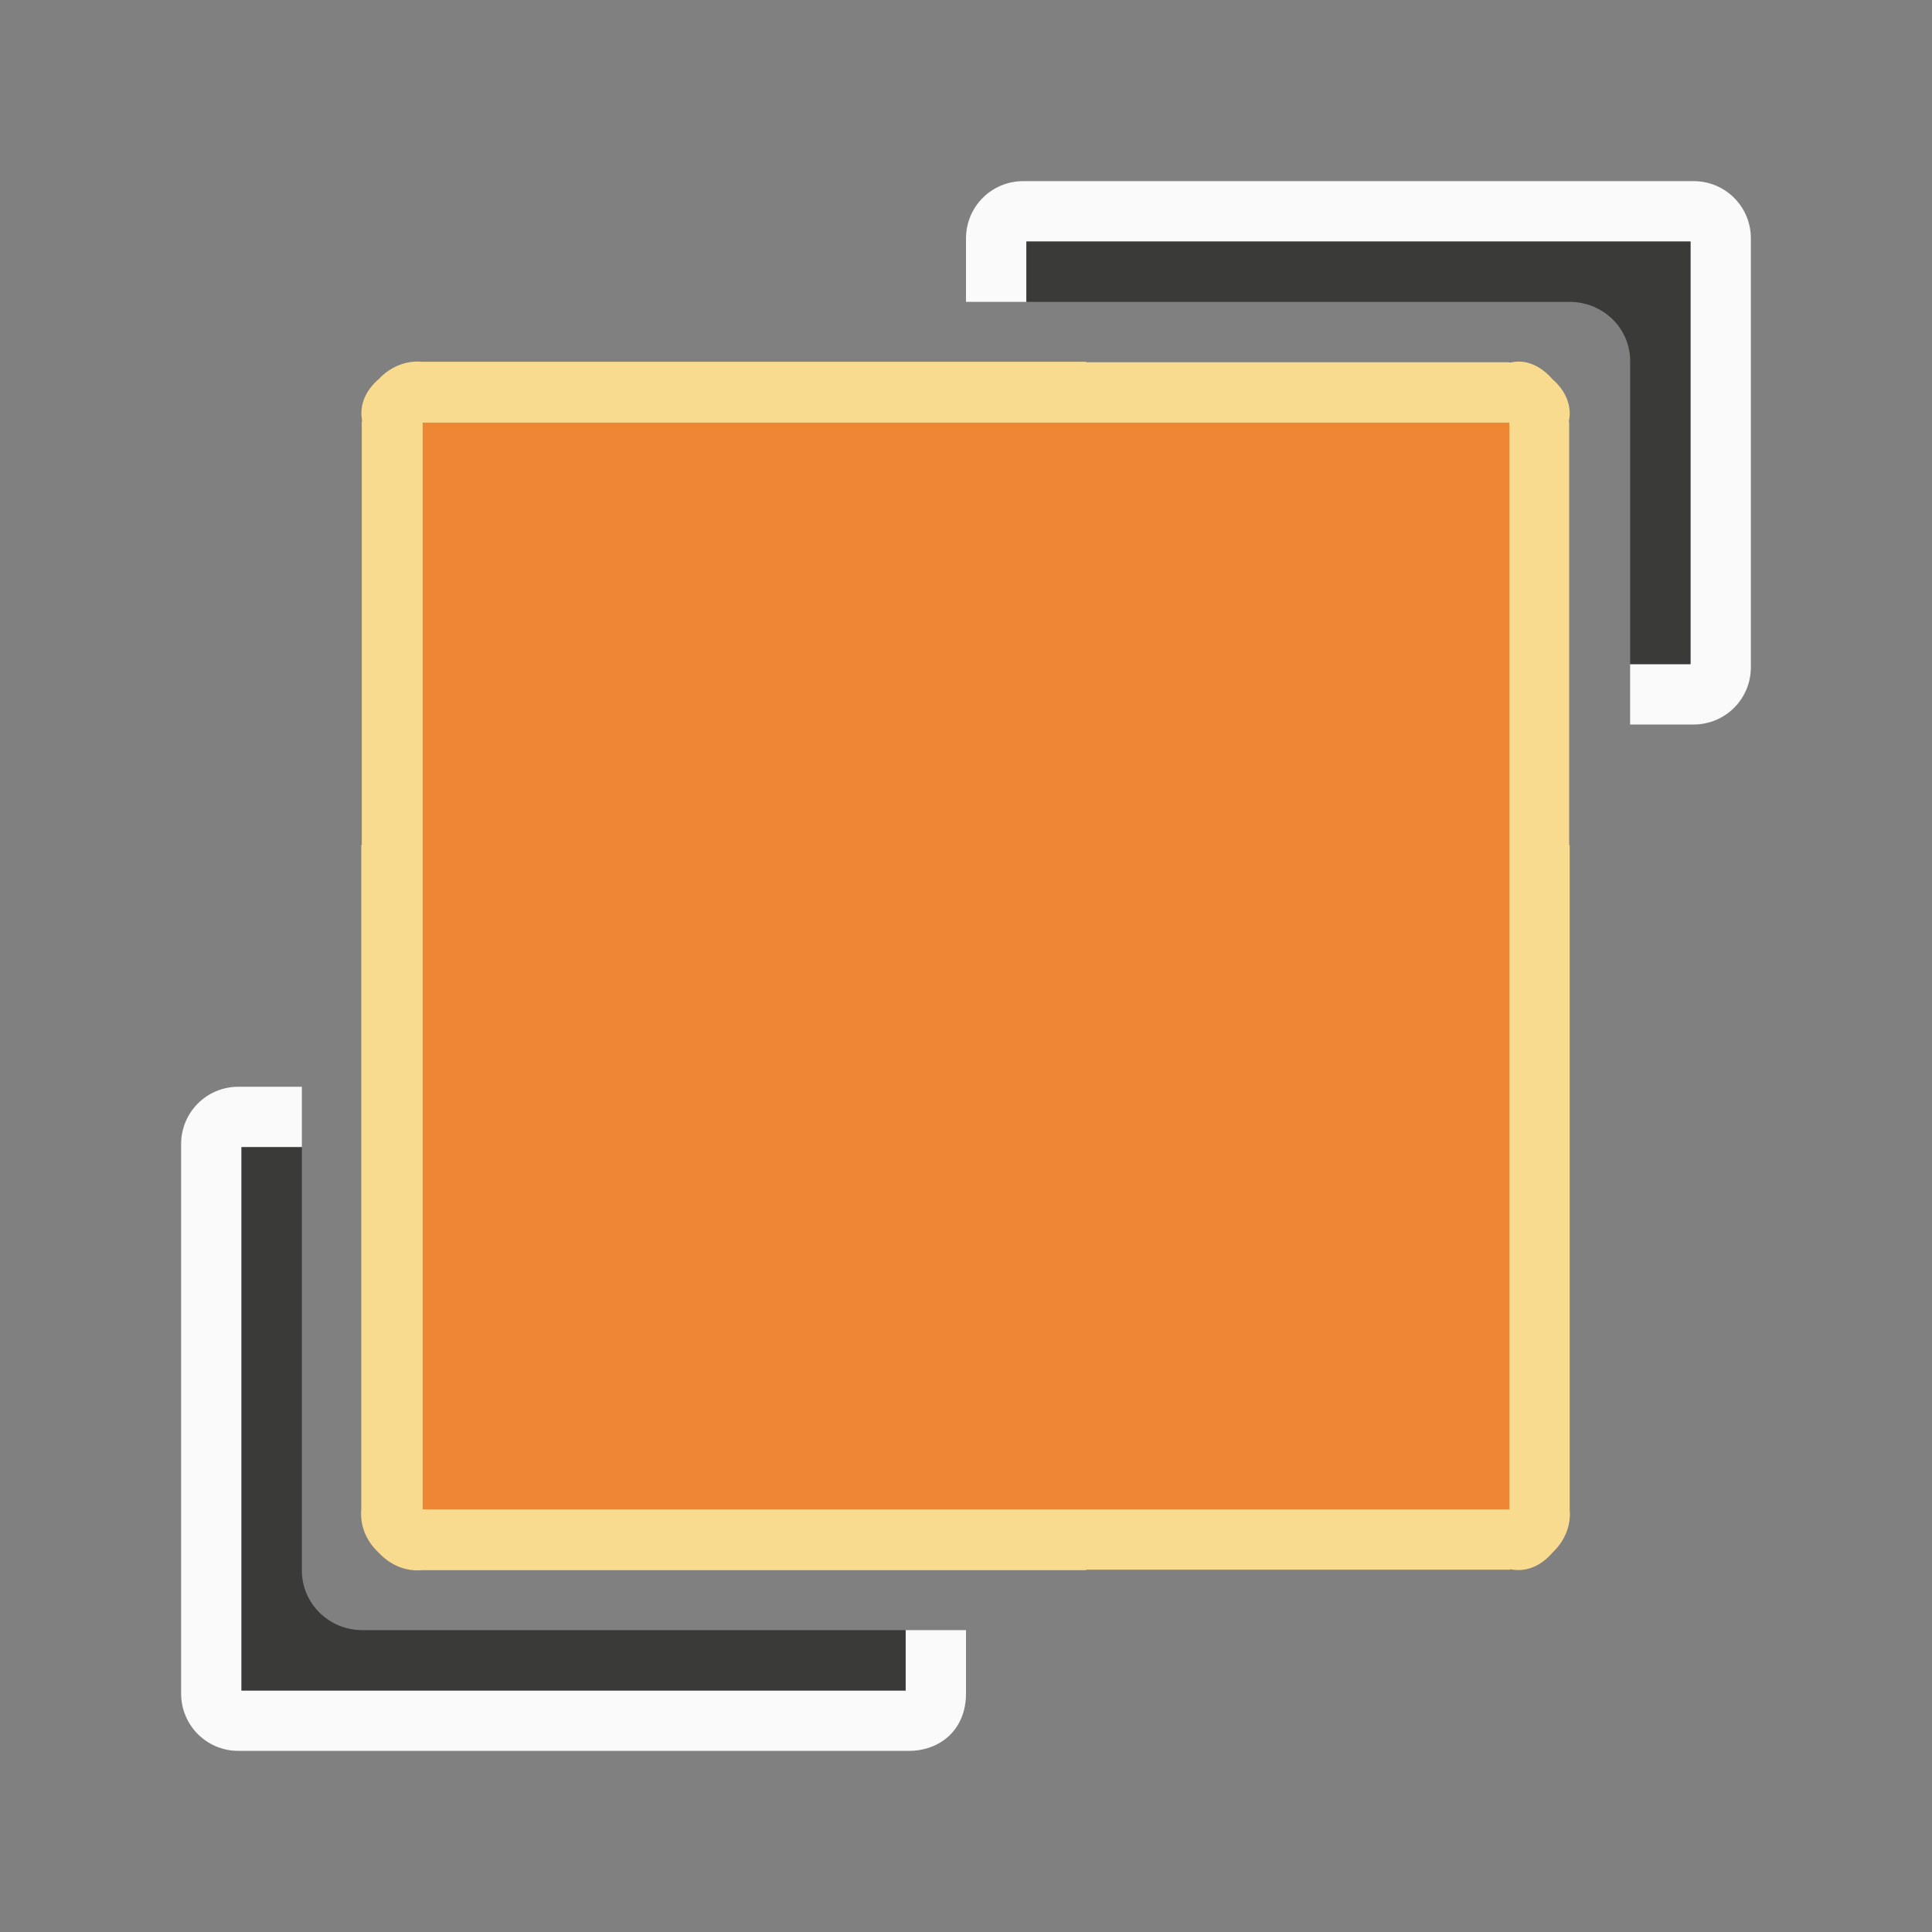 <svg viewBox="0 0 32 32" xmlns="http://www.w3.org/2000/svg"><rect x="0" y="0" width="32" height="32" fill="#808080" stroke="none"/><path d="m25.189 5.99c-.057-.004-.116.003-.176.016-.01-0-.019-.006-.029-.006h-6.992v-.008h-11c-.28-.025-.533.091-.715.283-.208.177-.332.422-.279.691-0.0.009-.006.016-.006.025v7.008h-.008v11c-.026.283.094.537.289.719.182.195.436.315.719.289h11v-.008h7.008c.009 0 .016-.006.025-.006.27.053.514-.071.691-.279.192-.182.309-.435.283-.715v-11h-.008v-6.992c0-.01-.006-.019-.006-.029.058-.272-.066-.519-.273-.699-.14-.162-.32-.276-.523-.289z" fill="#f8db8f"/><path d="m3.949 18c-.526 0-.949.423-.949.949v9.102c0 .526.423.949.949.949h11.102c.526 0 .949-.355.949-.949v-1.051h-1v1h-11v-9h1v-1z" fill="#fafafa"/><path d="m4 19v9h11v-1h-9c-.554 0-1.007-.446-1-1v-7z" fill="#3a3a38"/><path d="m16.949 3c-.526 0-.949.423-.949.949v1.051h1v-1h11v7h-1v1h1.051c.526 0 .949-.423.949-.949v-7.102c0-.526-.423-.949-.949-.949z" fill="#fafafa"/><path d="m17 4v1h9c.554 0 1.013.446 1 1v5h1v-7z" fill="#3a3a38"/><path d="m7 7v10 1 7h10 1 7v-10-1-7h-10-1z" fill="#ed8733"/></svg>